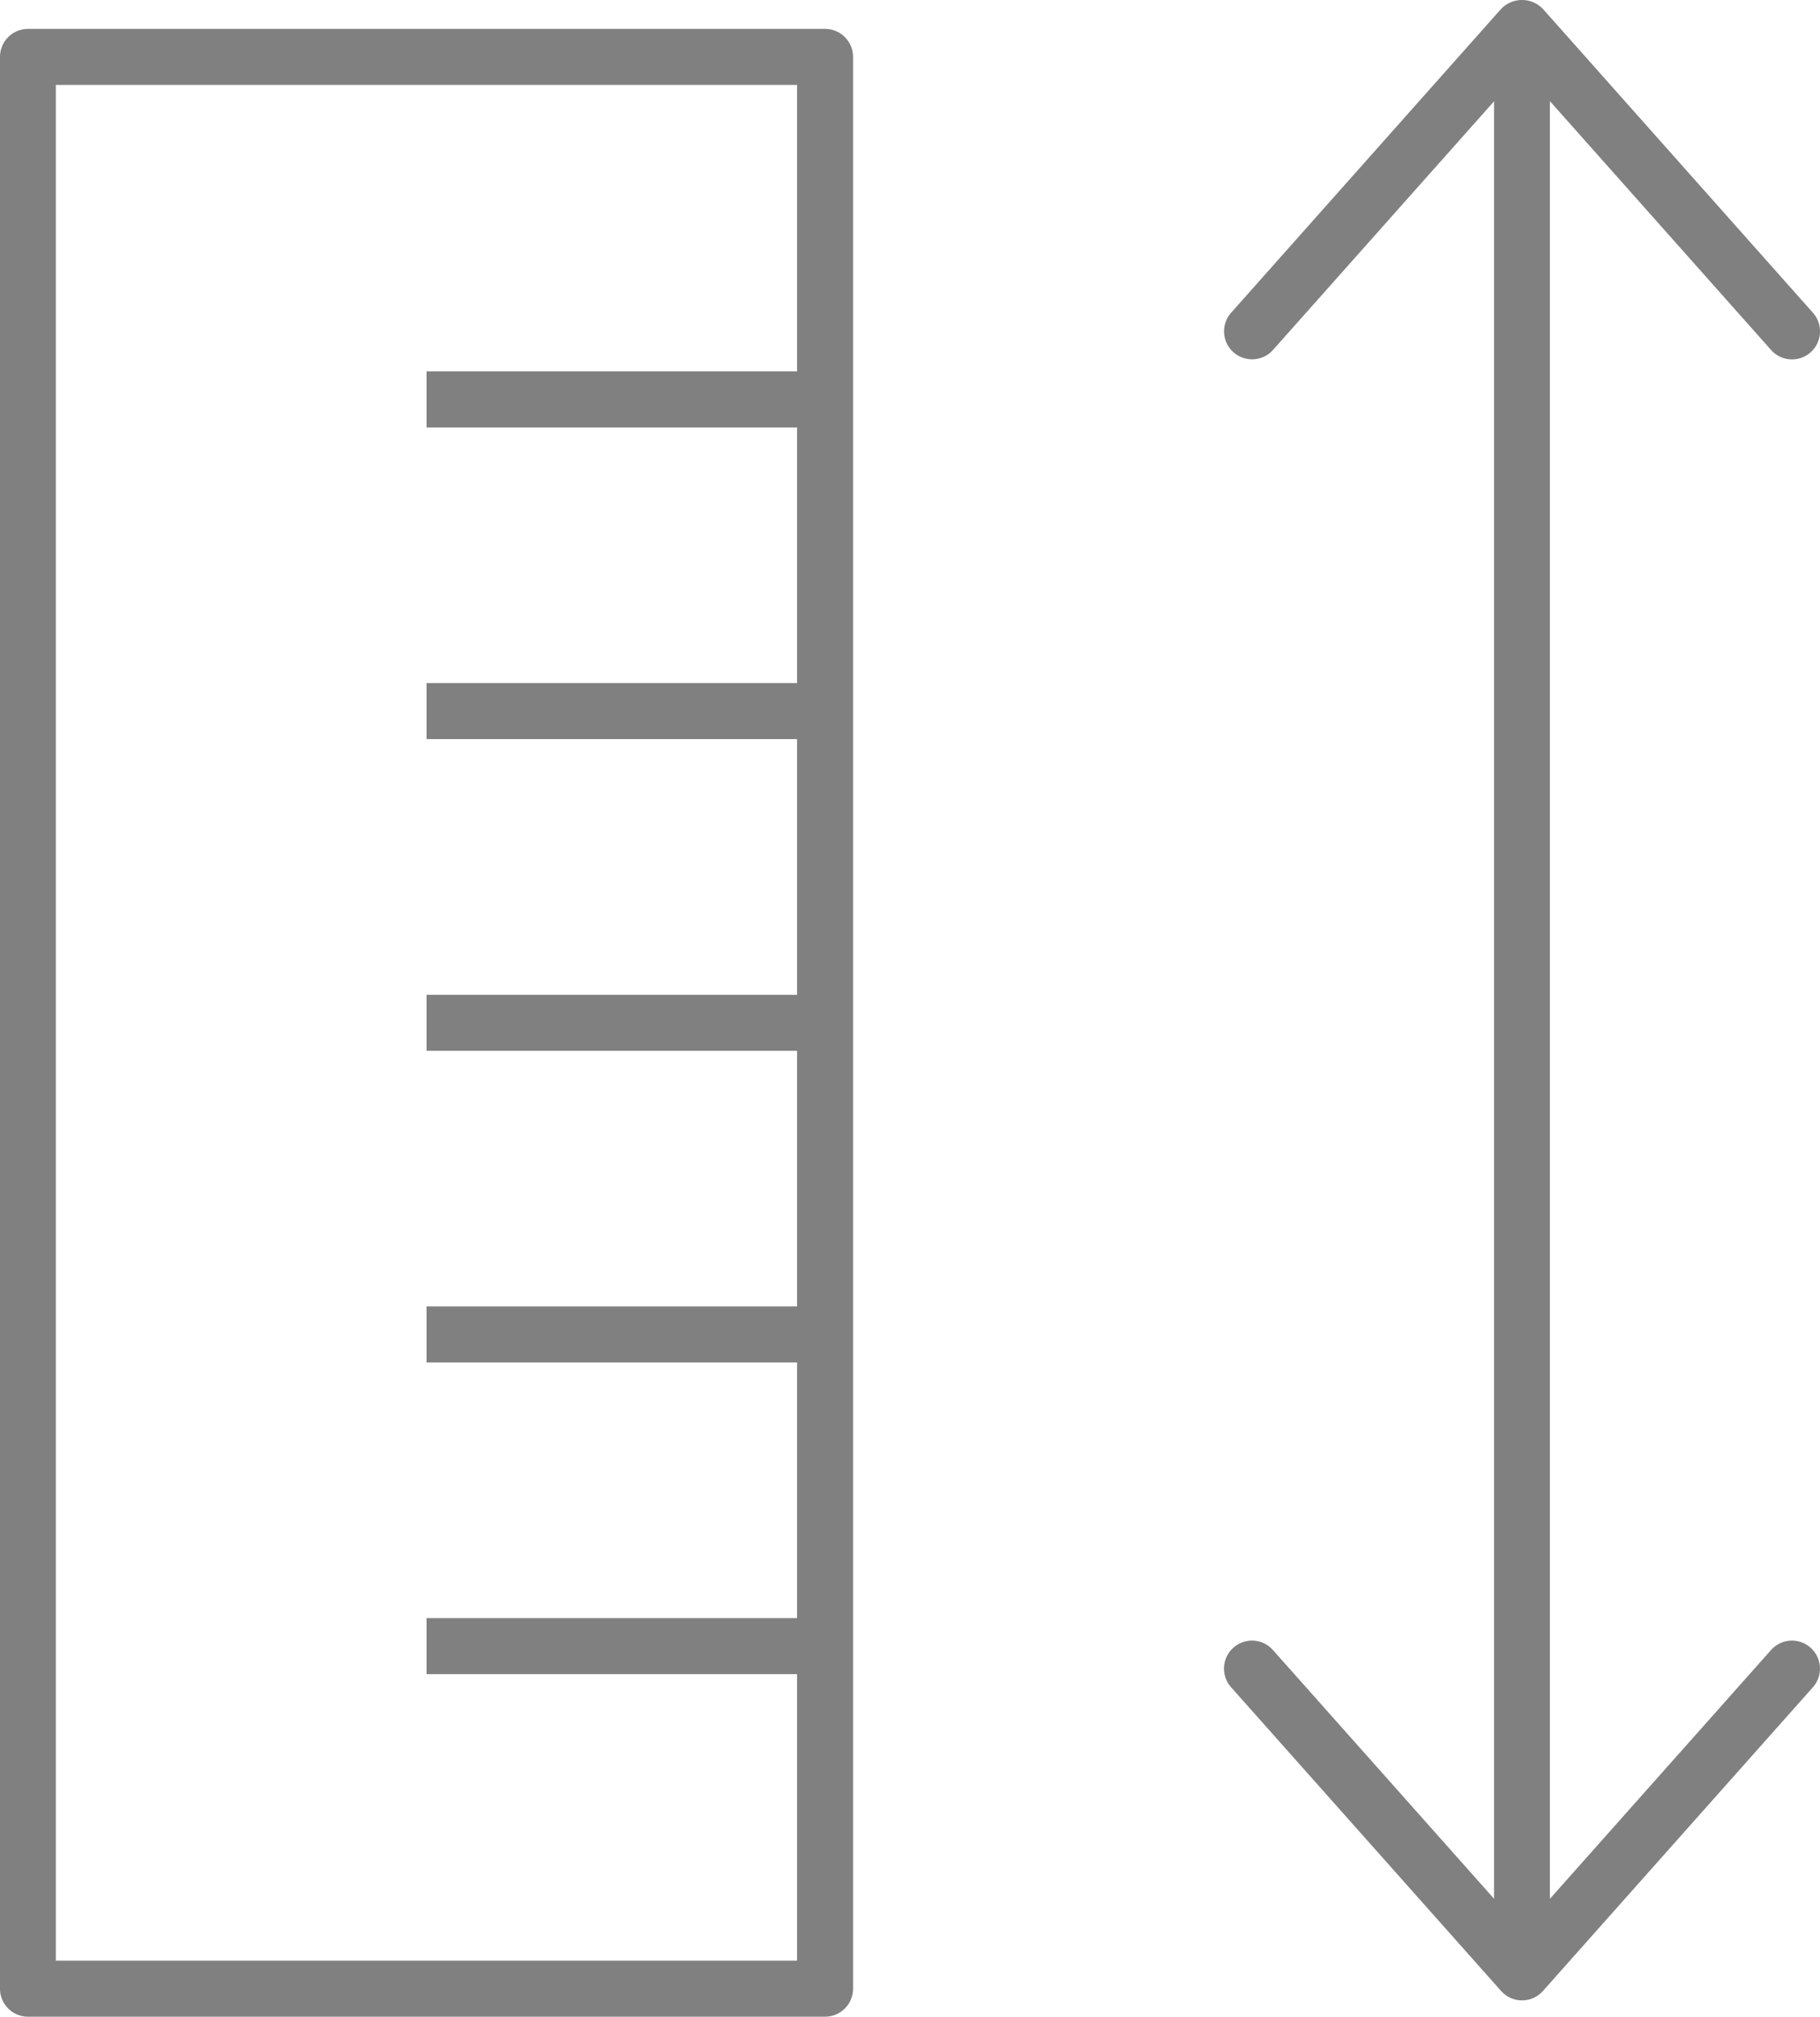 <svg xmlns="http://www.w3.org/2000/svg" viewBox="0 0 48.89 54.162"><defs><style>.a{fill:#808080;}</style></defs><title>icon-height</title><rect class="a" x="11.458" y="9.975" width="10.705" height="1.504"/><rect class="a" x="11.458" y="43.458" width="10.705" height="1.504"/><rect class="a" x="11.458" y="35.087" width="10.705" height="1.504"/><rect class="a" x="11.458" y="18.346" width="10.705" height="1.504"/><rect class="a" x="11.458" y="26.717" width="10.705" height="1.504"/><path class="a" d="M22.163,54.162H.752A.752.752,0,0,1,0,53.41V1.528A.752.752,0,0,1,.752.776H22.163a.752.752,0,0,1,.752.752V53.41A.752.752,0,0,1,22.163,54.162ZM1.5,52.657H21.411V2.28H1.5Z"/><path class="a" d="M40.886,53.575a.752.752,0,0,1-.752-.752V1.24a.752.752,0,0,1,1.5,0V52.822A.752.752,0,0,1,40.886,53.575Z"/><path class="a" d="M40.886,53.724a.755.755,0,0,1-.562-.252L33.07,45.314a.752.752,0,0,1,1.124-1l6.691,7.525,6.69-7.525a.752.752,0,0,1,1.124,1l-7.252,8.158A.755.755,0,0,1,40.886,53.724Z"/><path class="a" d="M33.633,9.65A.752.752,0,0,1,33.07,8.4L40.323.24a.778.778,0,0,1,1.124,0L48.7,8.4a.752.752,0,0,1-1.124,1l-6.69-7.525L34.195,9.4A.752.752,0,0,1,33.633,9.65Z"/></svg>